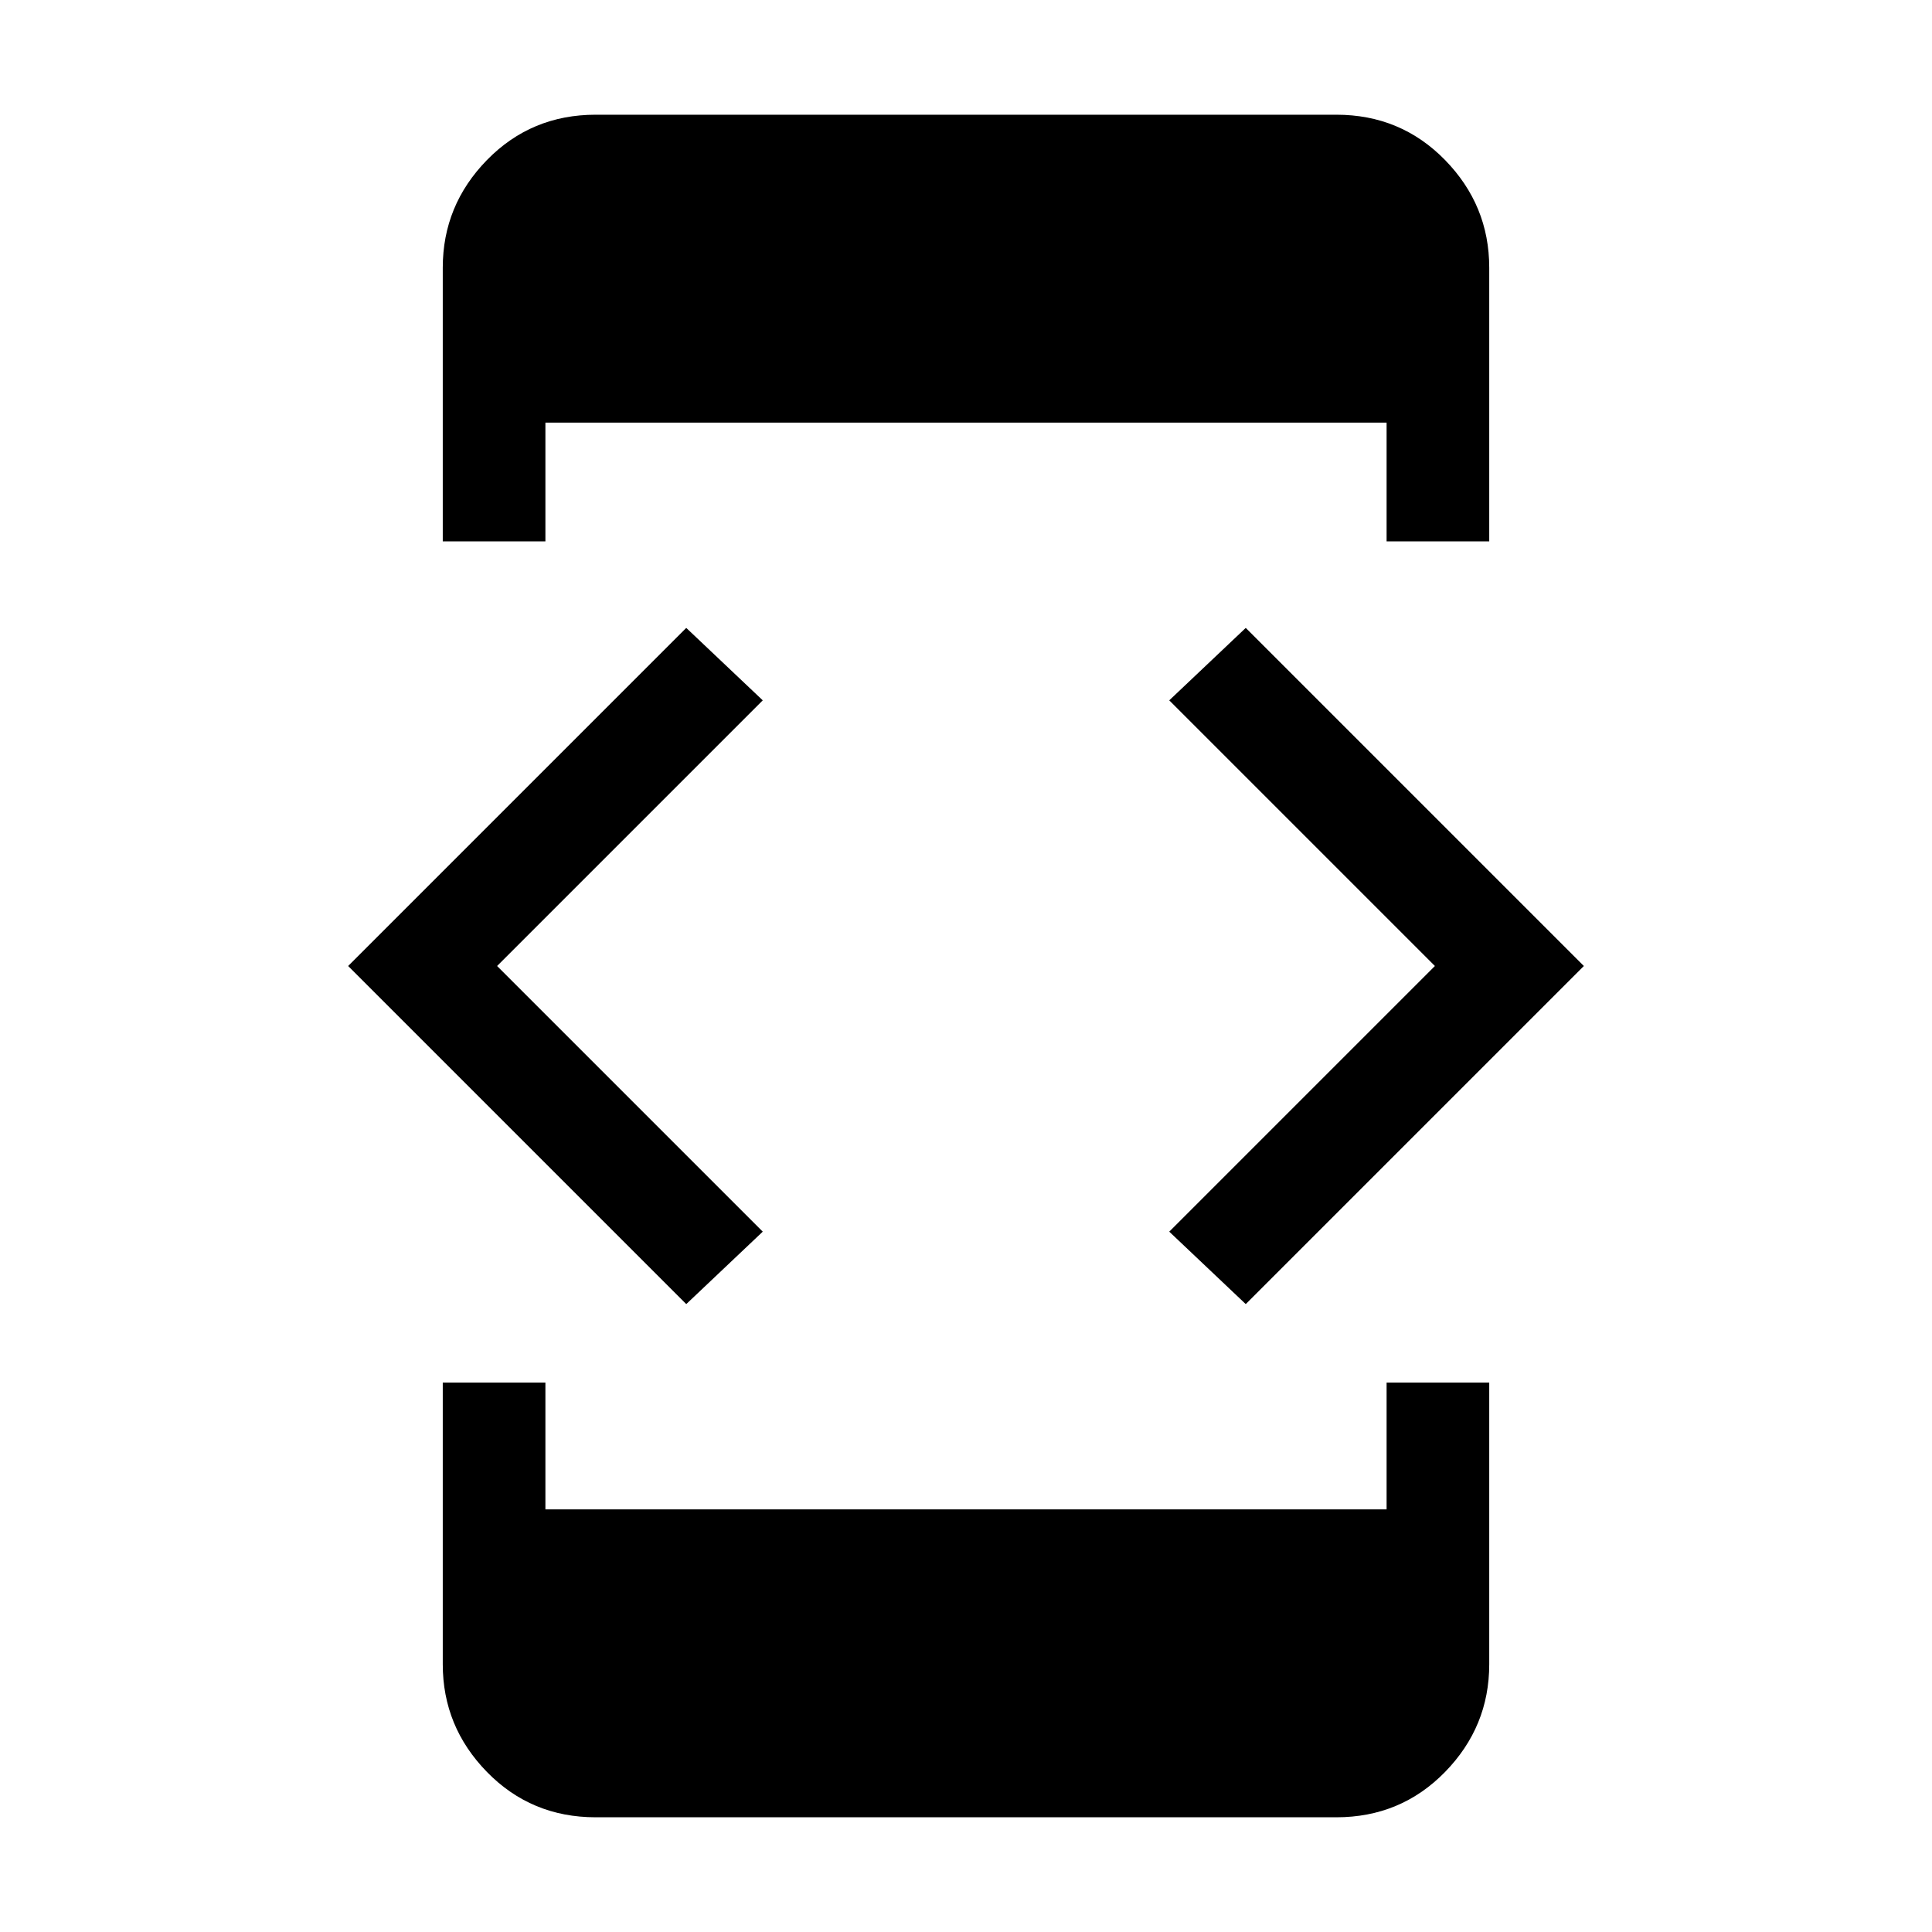 <svg xmlns="http://www.w3.org/2000/svg" height="40" width="40"><path d="m25.792 27-1.584-1.5 5.5-5.5-5.5-5.5 1.584-1.5 7 7Zm-11.584 0-7-7 7-7 1.584 1.5-5.5 5.5 5.5 5.5Zm-2.916-15.792H9.167V5.542q0-1.292.916-2.23.917-.937 2.25-.937h15.334q1.333 0 2.25.937.916.938.916 2.23v5.666h-2.125V8.75H11.292ZM9.167 28.625h2.125v2.625h17.416v-2.625h2.125v5.833q0 1.292-.916 2.23-.917.937-2.25.937H12.333q-1.333 0-2.25-.937-.916-.938-.916-2.23Z"/></svg>